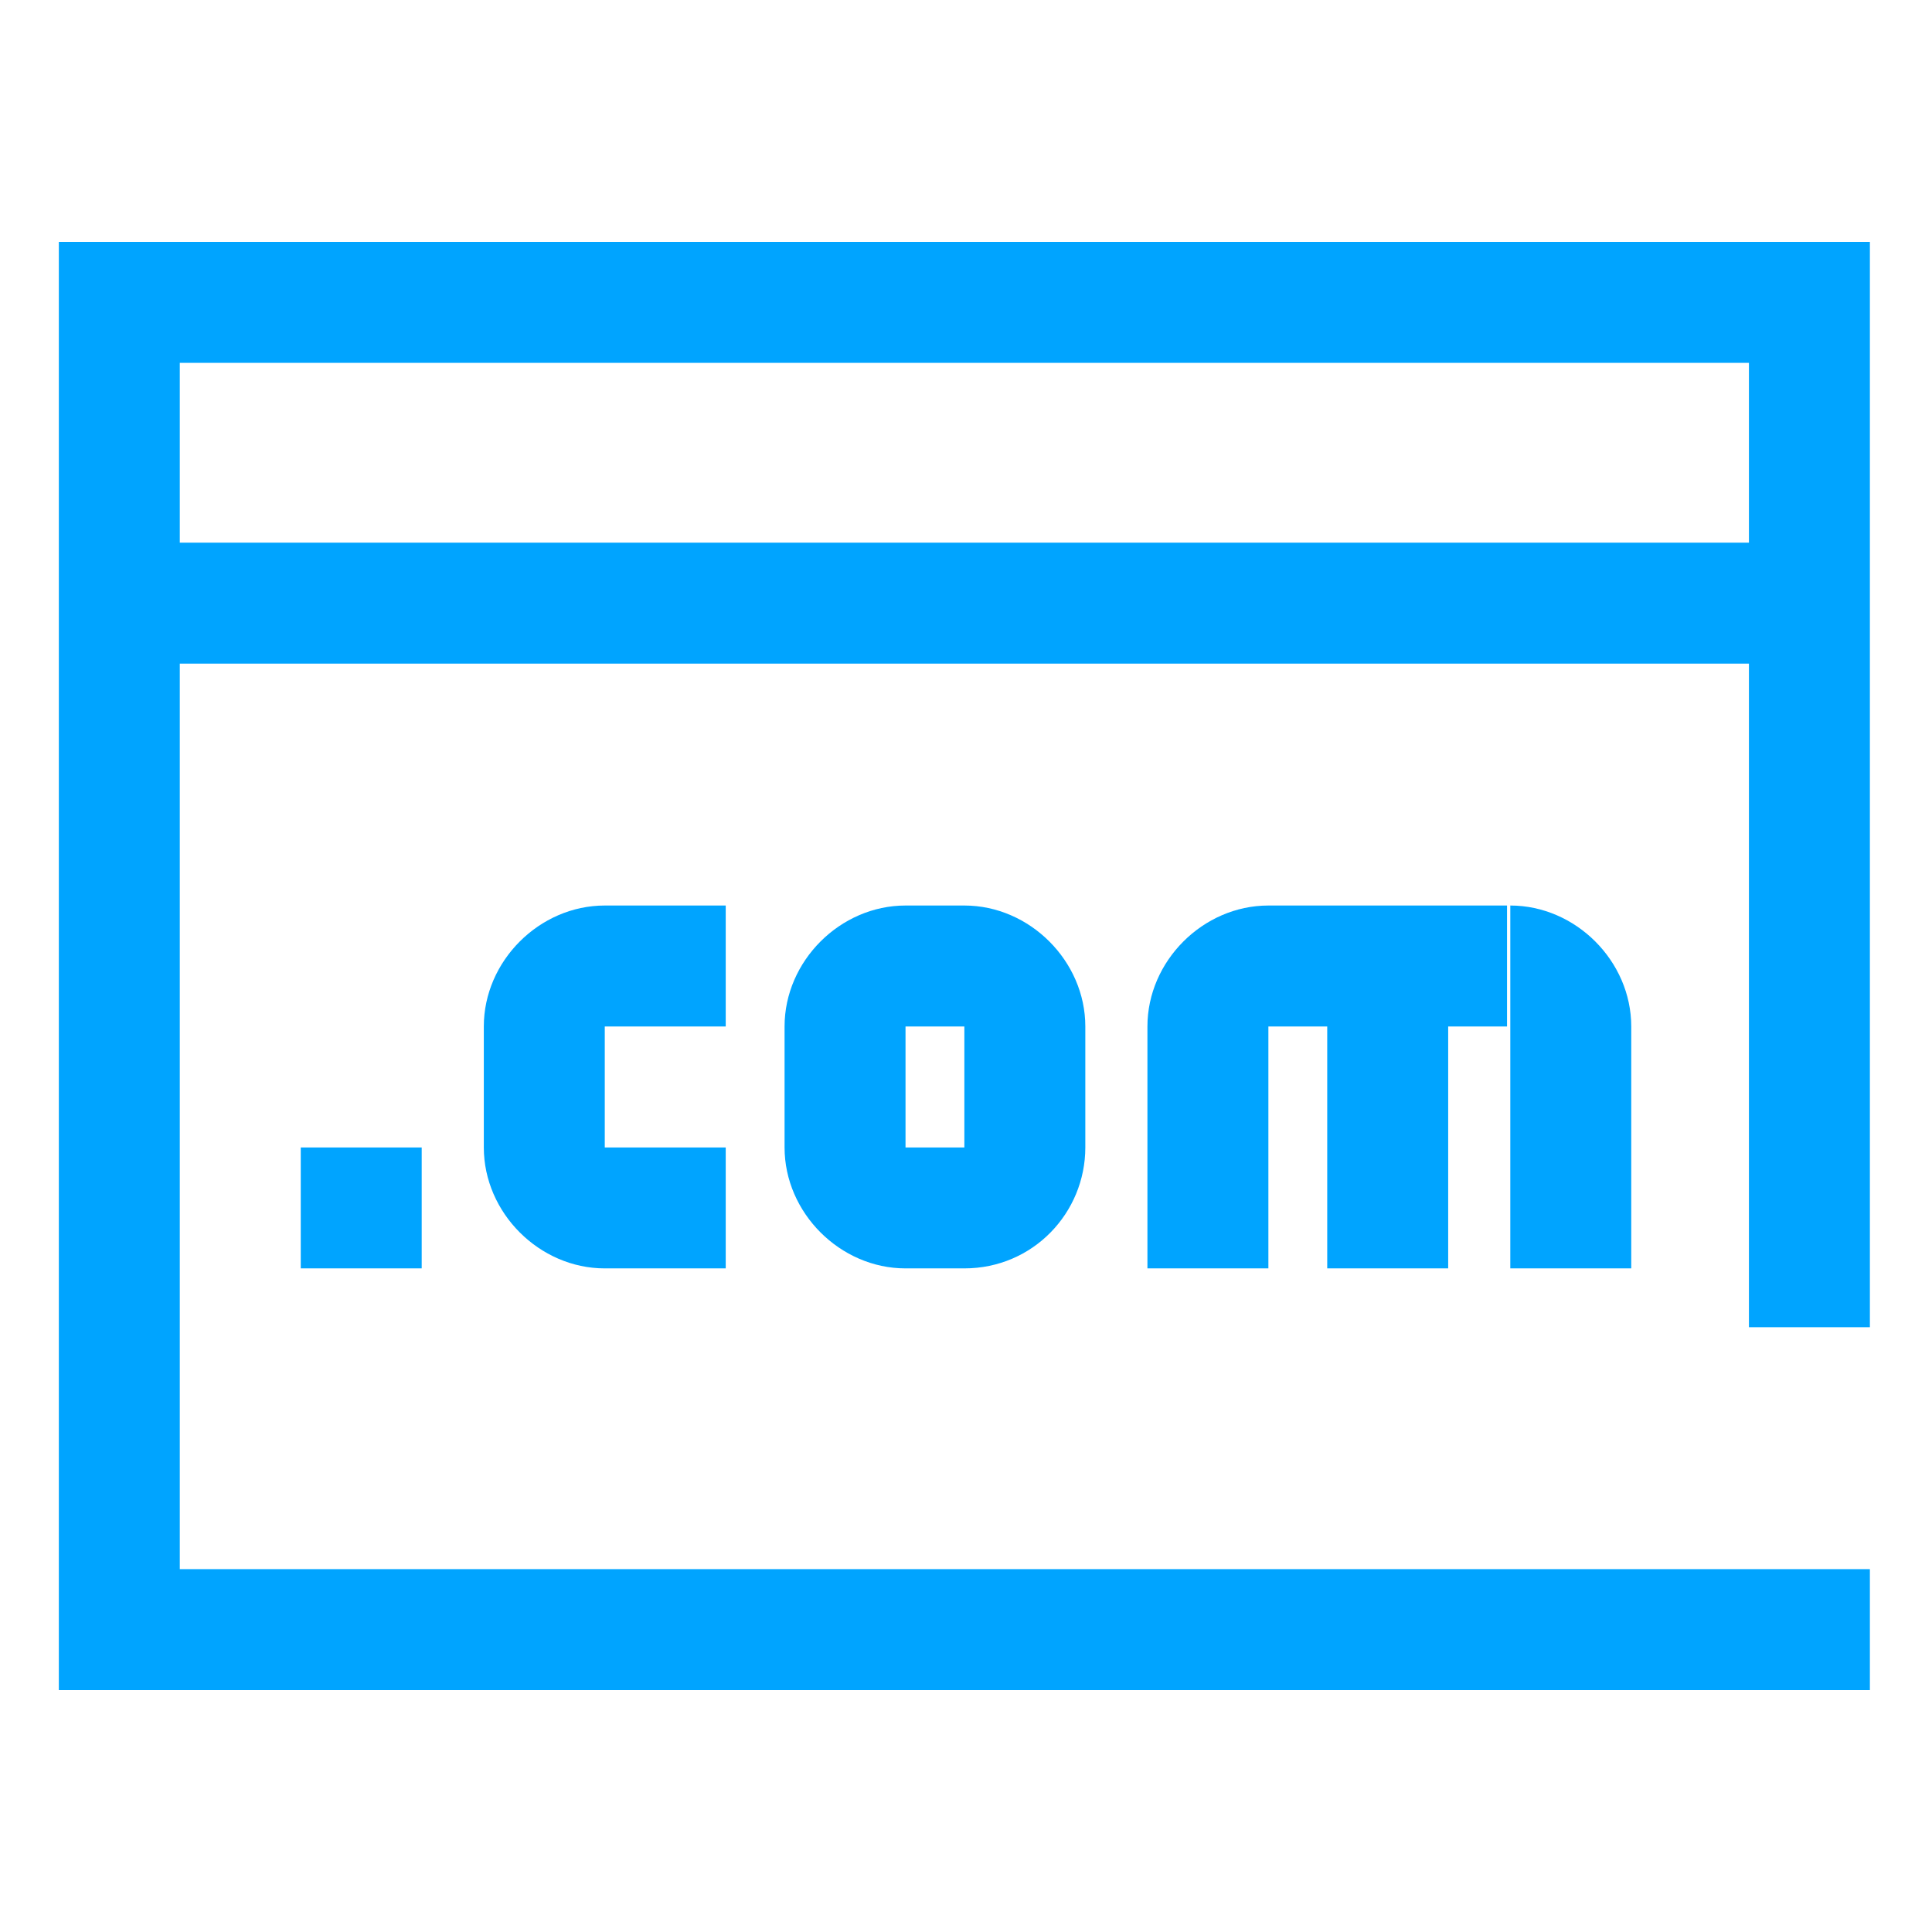 <?xml version="1.0" encoding="utf-8"?>
<!-- Generator: Adobe Illustrator 22.0.1, SVG Export Plug-In . SVG Version: 6.00 Build 0)  -->
<svg version="1.1" id="图层_1" xmlns="http://www.w3.org/2000/svg" xmlns:xlink="http://www.w3.org/1999/xlink" x="0px" y="0px"
	 viewBox="0 0 59.1 59.1" style="enable-background:new 0 0 59.1 59.1;" xml:space="preserve">
<style type="text/css">
	.st0{fill:#444444;fill-opacity:0;}
	.st1{fill:#00A4FF;}
</style>
<rect id="Rectangle-Copy" class="st0" width="59.1" height="59.1"/>
<path id="XMLID_93_" class="st1" d="M38.8,27.7c-2,0-3.7,1.7-3.7,3.7v7.4h3.7v-7.4h1.8v7.4h3.7v-7.4h1.8v-3.7H38.8z M57.2,40.7V7.4
	H1.8v44.3h55.4V48h-3.7v0h-48V20.3h48v20.3H57.2z M5.5,16.6v-5.5h48v5.5H5.5z M49.9,38.8v-7.4c0-2-1.7-3.7-3.7-3.7v3.7v7.4H49.9z
	 M33.2,35.1v-3.7c0-2-1.7-3.7-3.7-3.7v3.7v3.7v3.7C31.6,38.8,33.2,37.1,33.2,35.1z M27.7,31.4h1.8v-3.7h-1.8c-2,0-3.7,1.7-3.7,3.7
	v3.7c0,2,1.7,3.7,3.7,3.7h1.8v-3.7h-1.8V31.4z M12.9,38.8v-3.7H9.2v3.7H12.9z M22.2,31.4v-3.7h-3.7c-2,0-3.7,1.7-3.7,3.7v3.7
	c0,2,1.7,3.7,3.7,3.7h3.7v-3.7h-3.7v-3.7H22.2z"/>
</svg>

